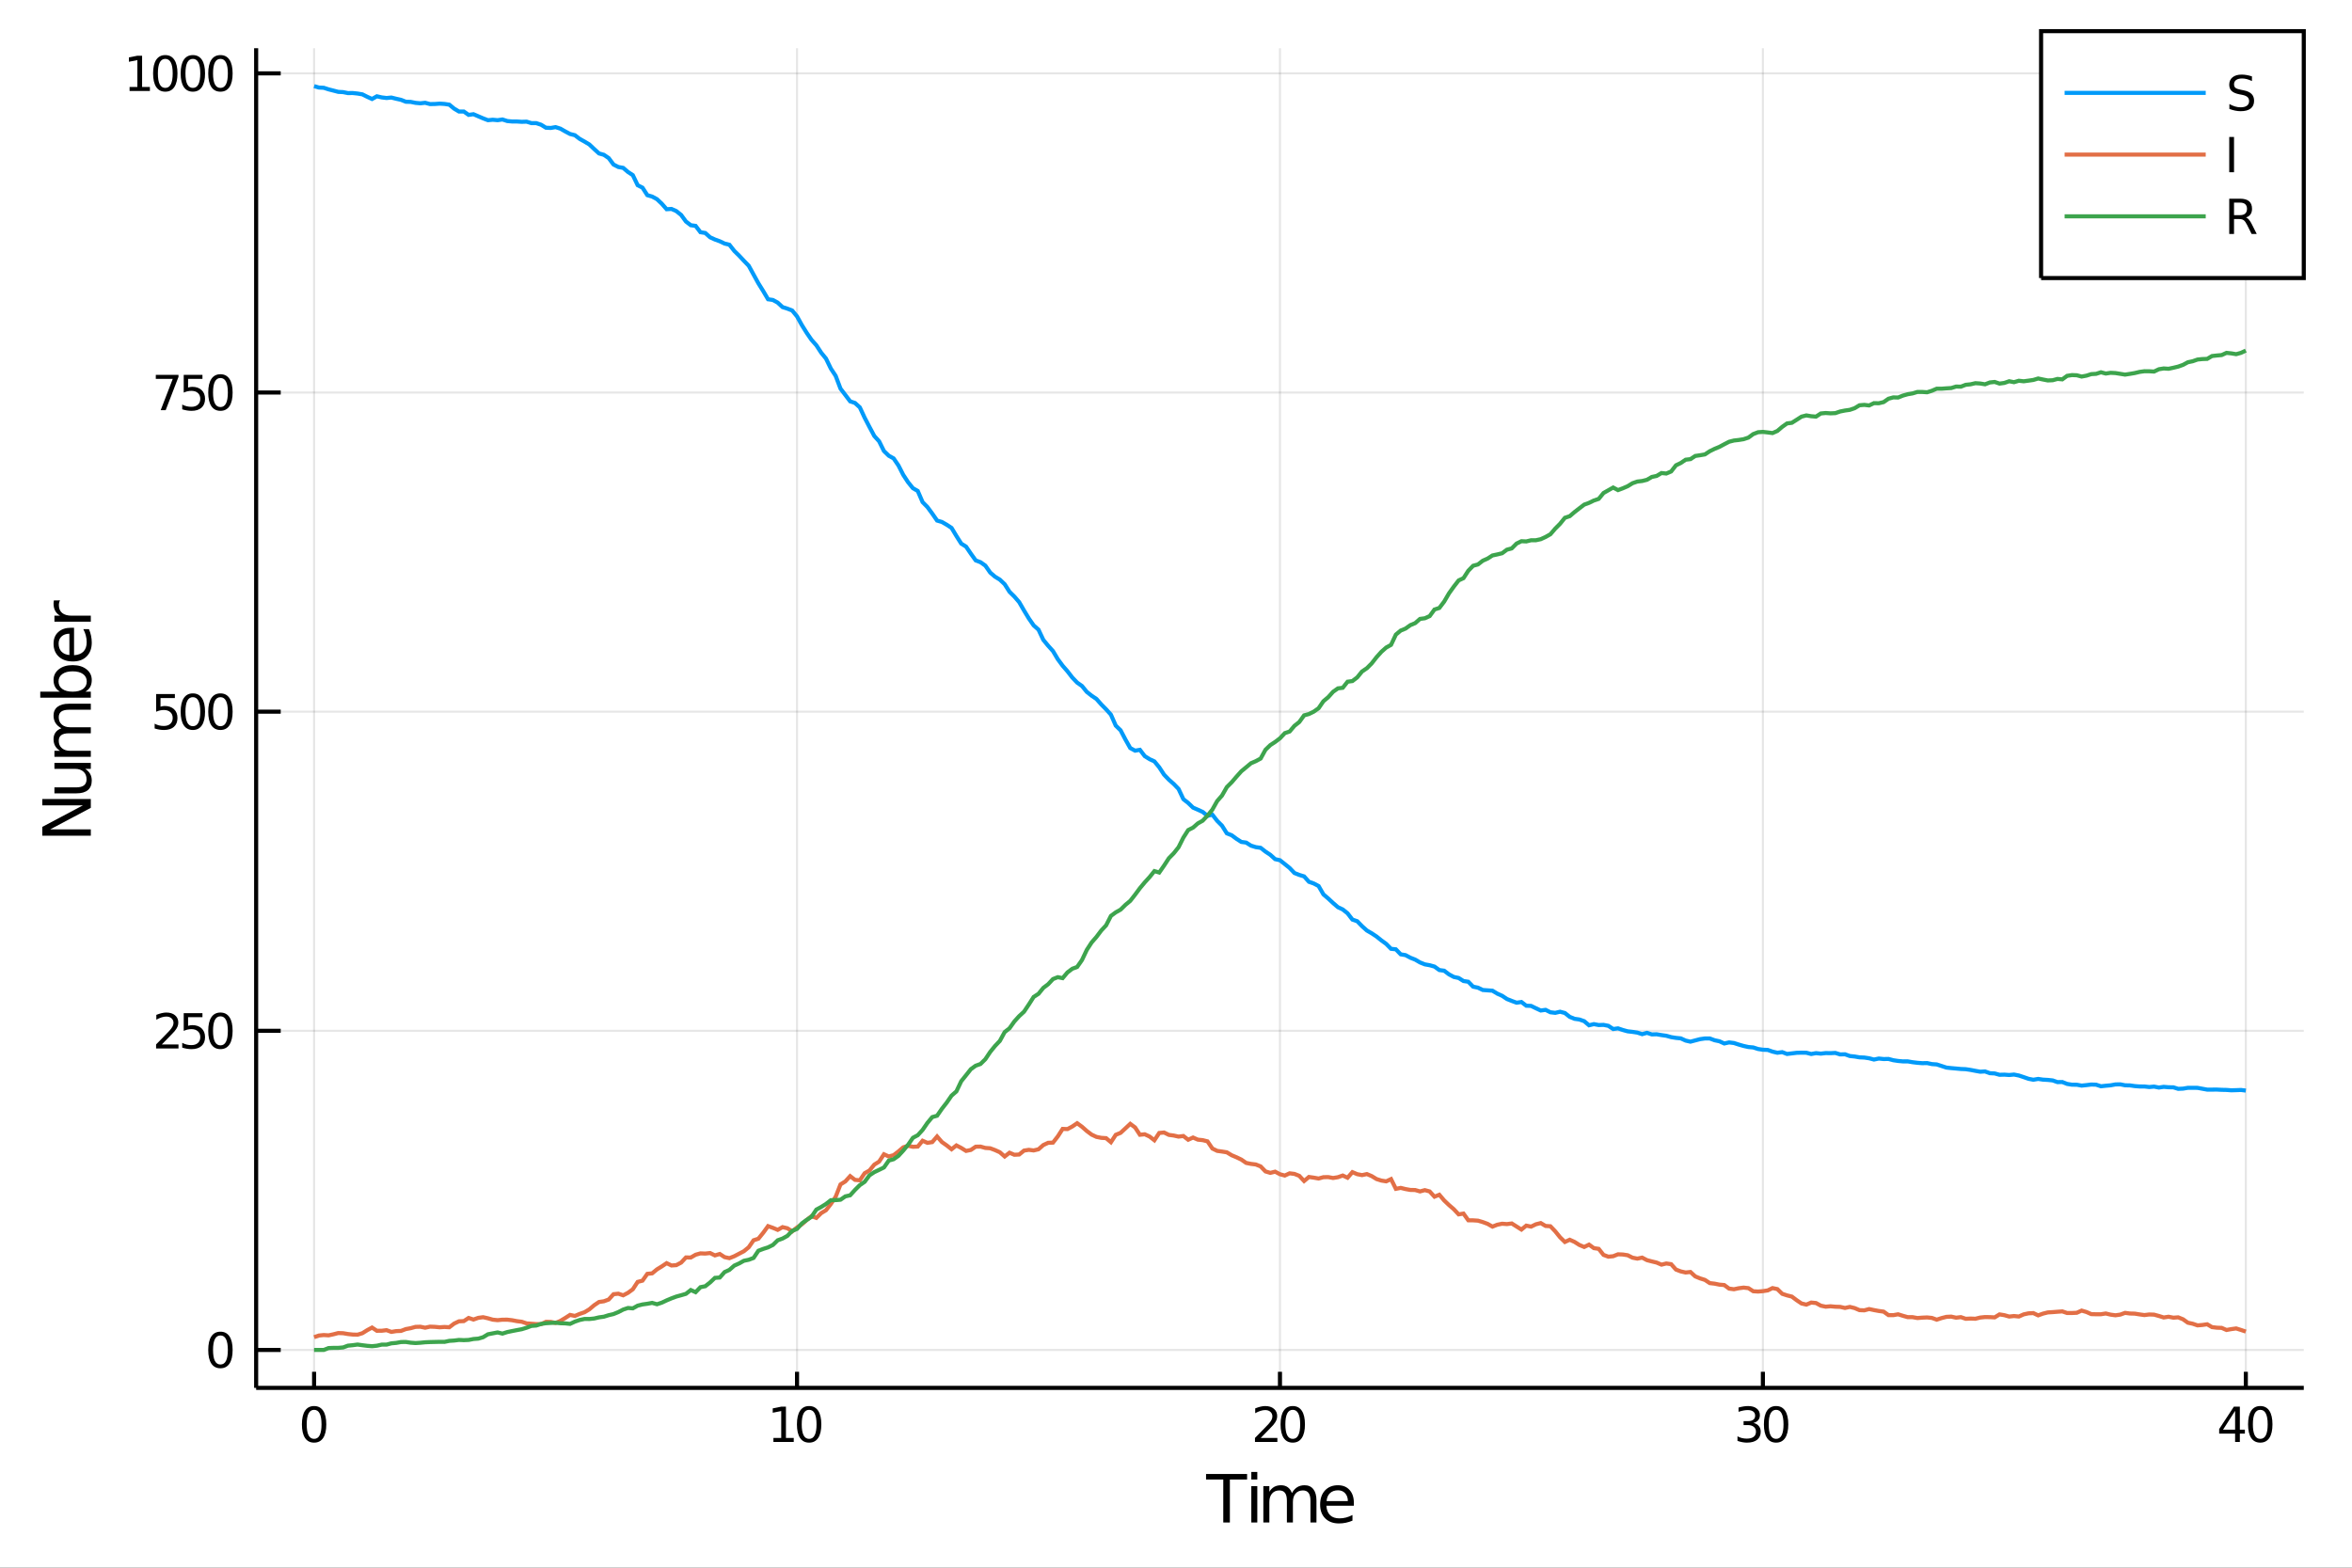 <?xml version="1.0" encoding="utf-8"?>
<svg xmlns="http://www.w3.org/2000/svg" xmlns:xlink="http://www.w3.org/1999/xlink" width="576" height="384" viewBox="0 0 2304 1536">
<rect x="0" y="0" width="2304" height="1536" fill="#333333" stroke="none"/>
<defs>
  <clipPath id="clip750">
    <rect x="0" y="0" width="2304" height="1536"/>
  </clipPath>
</defs>
<path clip-path="url(#clip750)" d="
M0 1536 L2304 1536 L2304 0 L0 0  Z
  " fill="#ffffff" fill-rule="evenodd" fill-opacity="1"/>
<defs>
  <clipPath id="clip751">
    <rect x="460" y="0" width="1614" height="1536"/>
  </clipPath>
</defs>
<path clip-path="url(#clip750)" d="
M250.92 1359.82 L2256.76 1359.82 L2256.76 47.244 L250.92 47.244  Z
  " fill="#ffffff" fill-rule="evenodd" fill-opacity="1"/>
<defs>
  <clipPath id="clip752">
    <rect x="250" y="47" width="2007" height="1314"/>
  </clipPath>
</defs>
<polyline clip-path="url(#clip752)" style="stroke:#000000; stroke-width:2; stroke-opacity:0.1; fill:none" points="
  307.689,1359.82 307.689,47.244 
  "/>
<polyline clip-path="url(#clip752)" style="stroke:#000000; stroke-width:2; stroke-opacity:0.1; fill:none" points="
  780.763,1359.82 780.763,47.244 
  "/>
<polyline clip-path="url(#clip752)" style="stroke:#000000; stroke-width:2; stroke-opacity:0.1; fill:none" points="
  1253.84,1359.82 1253.84,47.244 
  "/>
<polyline clip-path="url(#clip752)" style="stroke:#000000; stroke-width:2; stroke-opacity:0.1; fill:none" points="
  1726.91,1359.82 1726.91,47.244 
  "/>
<polyline clip-path="url(#clip752)" style="stroke:#000000; stroke-width:2; stroke-opacity:0.1; fill:none" points="
  2199.99,1359.82 2199.99,47.244 
  "/>
<polyline clip-path="url(#clip752)" style="stroke:#000000; stroke-width:2; stroke-opacity:0.1; fill:none" points="
  250.92,1322.67 2256.76,1322.67 
  "/>
<polyline clip-path="url(#clip752)" style="stroke:#000000; stroke-width:2; stroke-opacity:0.1; fill:none" points="
  250.92,1009.97 2256.76,1009.97 
  "/>
<polyline clip-path="url(#clip752)" style="stroke:#000000; stroke-width:2; stroke-opacity:0.1; fill:none" points="
  250.92,697.278 2256.76,697.278 
  "/>
<polyline clip-path="url(#clip752)" style="stroke:#000000; stroke-width:2; stroke-opacity:0.1; fill:none" points="
  250.92,384.581 2256.76,384.581 
  "/>
<polyline clip-path="url(#clip752)" style="stroke:#000000; stroke-width:2; stroke-opacity:0.1; fill:none" points="
  250.92,71.885 2256.76,71.885 
  "/>
<polyline clip-path="url(#clip750)" style="stroke:#000000; stroke-width:4; stroke-opacity:1; fill:none" points="
  250.92,1359.82 2256.76,1359.82 
  "/>
<polyline clip-path="url(#clip750)" style="stroke:#000000; stroke-width:4; stroke-opacity:1; fill:none" points="
  250.92,1359.82 250.92,47.244 
  "/>
<polyline clip-path="url(#clip750)" style="stroke:#000000; stroke-width:4; stroke-opacity:1; fill:none" points="
  307.689,1359.82 307.689,1344.07 
  "/>
<polyline clip-path="url(#clip750)" style="stroke:#000000; stroke-width:4; stroke-opacity:1; fill:none" points="
  780.763,1359.82 780.763,1344.07 
  "/>
<polyline clip-path="url(#clip750)" style="stroke:#000000; stroke-width:4; stroke-opacity:1; fill:none" points="
  1253.84,1359.82 1253.84,1344.07 
  "/>
<polyline clip-path="url(#clip750)" style="stroke:#000000; stroke-width:4; stroke-opacity:1; fill:none" points="
  1726.91,1359.82 1726.91,1344.07 
  "/>
<polyline clip-path="url(#clip750)" style="stroke:#000000; stroke-width:4; stroke-opacity:1; fill:none" points="
  2199.99,1359.82 2199.99,1344.07 
  "/>
<polyline clip-path="url(#clip750)" style="stroke:#000000; stroke-width:4; stroke-opacity:1; fill:none" points="
  250.92,1322.67 274.99,1322.67 
  "/>
<polyline clip-path="url(#clip750)" style="stroke:#000000; stroke-width:4; stroke-opacity:1; fill:none" points="
  250.92,1009.97 274.99,1009.97 
  "/>
<polyline clip-path="url(#clip750)" style="stroke:#000000; stroke-width:4; stroke-opacity:1; fill:none" points="
  250.92,697.278 274.99,697.278 
  "/>
<polyline clip-path="url(#clip750)" style="stroke:#000000; stroke-width:4; stroke-opacity:1; fill:none" points="
  250.92,384.581 274.99,384.581 
  "/>
<polyline clip-path="url(#clip750)" style="stroke:#000000; stroke-width:4; stroke-opacity:1; fill:none" points="
  250.92,71.885 274.99,71.885 
  "/>
<path clip-path="url(#clip750)" d="M 0 0 M307.689 1381.33 Q304.078 1381.33 302.249 1384.9 Q300.444 1388.44 300.444 1395.57 Q300.444 1402.67 302.249 1406.24 Q304.078 1409.78 307.689 1409.78 Q311.323 1409.78 313.129 1406.24 Q314.957 1402.67 314.957 1395.57 Q314.957 1388.44 313.129 1384.9 Q311.323 1381.33 307.689 1381.33 M307.689 1377.63 Q313.499 1377.63 316.555 1382.23 Q319.633 1386.82 319.633 1395.57 Q319.633 1404.29 316.555 1408.9 Q313.499 1413.48 307.689 1413.48 Q301.879 1413.48 298.8 1408.9 Q295.745 1404.29 295.745 1395.57 Q295.745 1386.82 298.8 1382.23 Q301.879 1377.63 307.689 1377.63 Z" fill="#000000" fill-rule="evenodd" fill-opacity="1" /><path clip-path="url(#clip750)" d="M 0 0 M757.639 1408.88 L765.277 1408.88 L765.277 1382.51 L756.967 1384.18 L756.967 1379.92 L765.231 1378.25 L769.907 1378.25 L769.907 1408.88 L777.546 1408.88 L777.546 1412.81 L757.639 1412.81 L757.639 1408.88 Z" fill="#000000" fill-rule="evenodd" fill-opacity="1" /><path clip-path="url(#clip750)" d="M 0 0 M792.615 1381.33 Q789.004 1381.33 787.175 1384.9 Q785.37 1388.44 785.37 1395.57 Q785.37 1402.67 787.175 1406.24 Q789.004 1409.78 792.615 1409.78 Q796.249 1409.78 798.055 1406.24 Q799.884 1402.67 799.884 1395.57 Q799.884 1388.44 798.055 1384.9 Q796.249 1381.33 792.615 1381.33 M792.615 1377.63 Q798.425 1377.63 801.481 1382.23 Q804.56 1386.82 804.56 1395.57 Q804.56 1404.29 801.481 1408.9 Q798.425 1413.48 792.615 1413.48 Q786.805 1413.48 783.726 1408.9 Q780.671 1404.29 780.671 1395.57 Q780.671 1386.82 783.726 1382.23 Q786.805 1377.63 792.615 1377.63 Z" fill="#000000" fill-rule="evenodd" fill-opacity="1" /><path clip-path="url(#clip750)" d="M 0 0 M1234.98 1408.88 L1251.3 1408.88 L1251.3 1412.81 L1229.36 1412.81 L1229.36 1408.88 Q1232.02 1406.12 1236.6 1401.49 Q1241.21 1396.84 1242.39 1395.5 Q1244.64 1392.97 1245.52 1391.24 Q1246.42 1389.48 1246.42 1387.79 Q1246.42 1385.03 1244.47 1383.3 Q1242.55 1381.56 1239.45 1381.56 Q1237.25 1381.56 1234.8 1382.33 Q1232.37 1383.09 1229.59 1384.64 L1229.59 1379.92 Q1232.41 1378.78 1234.87 1378.21 Q1237.32 1377.63 1239.36 1377.63 Q1244.73 1377.63 1247.92 1380.31 Q1251.12 1383 1251.12 1387.49 Q1251.12 1389.62 1250.31 1391.54 Q1249.52 1393.44 1247.41 1396.03 Q1246.84 1396.7 1243.73 1399.92 Q1240.63 1403.11 1234.98 1408.88 Z" fill="#000000" fill-rule="evenodd" fill-opacity="1" /><path clip-path="url(#clip750)" d="M 0 0 M1266.37 1381.33 Q1262.76 1381.33 1260.93 1384.9 Q1259.13 1388.44 1259.13 1395.57 Q1259.13 1402.67 1260.93 1406.24 Q1262.76 1409.78 1266.37 1409.78 Q1270.01 1409.78 1271.81 1406.24 Q1273.64 1402.67 1273.64 1395.57 Q1273.64 1388.44 1271.81 1384.9 Q1270.01 1381.33 1266.37 1381.33 M1266.37 1377.63 Q1272.18 1377.63 1275.24 1382.23 Q1278.32 1386.82 1278.32 1395.57 Q1278.32 1404.29 1275.24 1408.9 Q1272.18 1413.48 1266.37 1413.48 Q1260.56 1413.48 1257.48 1408.9 Q1254.43 1404.29 1254.43 1395.57 Q1254.43 1386.82 1257.48 1382.23 Q1260.56 1377.63 1266.37 1377.63 Z" fill="#000000" fill-rule="evenodd" fill-opacity="1" /><path clip-path="url(#clip750)" d="M 0 0 M1717.65 1394.18 Q1721.01 1394.9 1722.88 1397.16 Q1724.78 1399.43 1724.78 1402.77 Q1724.78 1407.88 1721.26 1410.68 Q1717.75 1413.48 1711.26 1413.48 Q1709.09 1413.48 1706.77 1413.04 Q1704.48 1412.63 1702.03 1411.77 L1702.03 1407.26 Q1703.97 1408.39 1706.29 1408.97 Q1708.6 1409.55 1711.13 1409.55 Q1715.52 1409.55 1717.82 1407.81 Q1720.13 1406.08 1720.13 1402.77 Q1720.13 1399.71 1717.98 1398 Q1715.85 1396.26 1712.03 1396.26 L1708 1396.26 L1708 1392.42 L1712.21 1392.42 Q1715.66 1392.42 1717.49 1391.05 Q1719.32 1389.66 1719.32 1387.07 Q1719.32 1384.41 1717.42 1383 Q1715.55 1381.56 1712.03 1381.56 Q1710.11 1381.56 1707.91 1381.98 Q1705.71 1382.4 1703.07 1383.27 L1703.07 1379.11 Q1705.73 1378.37 1708.05 1378 Q1710.38 1377.63 1712.44 1377.63 Q1717.77 1377.63 1720.87 1380.06 Q1723.97 1382.46 1723.97 1386.59 Q1723.97 1389.46 1722.33 1391.45 Q1720.69 1393.41 1717.65 1394.18 Z" fill="#000000" fill-rule="evenodd" fill-opacity="1" /><path clip-path="url(#clip750)" d="M 0 0 M1739.85 1381.33 Q1736.24 1381.33 1734.41 1384.9 Q1732.61 1388.44 1732.61 1395.57 Q1732.61 1402.67 1734.41 1406.24 Q1736.24 1409.78 1739.85 1409.78 Q1743.49 1409.78 1745.29 1406.24 Q1747.12 1402.67 1747.12 1395.57 Q1747.12 1388.44 1745.29 1384.9 Q1743.49 1381.33 1739.85 1381.33 M1739.85 1377.63 Q1745.66 1377.63 1748.72 1382.23 Q1751.8 1386.82 1751.8 1395.57 Q1751.8 1404.29 1748.72 1408.9 Q1745.66 1413.48 1739.85 1413.48 Q1734.04 1413.48 1730.96 1408.9 Q1727.91 1404.29 1727.91 1395.57 Q1727.91 1386.82 1730.96 1382.23 Q1734.04 1377.63 1739.85 1377.63 Z" fill="#000000" fill-rule="evenodd" fill-opacity="1" /><path clip-path="url(#clip750)" d="M 0 0 M2189.49 1382.33 L2177.68 1400.77 L2189.49 1400.77 L2189.49 1382.33 M2188.26 1378.25 L2194.14 1378.25 L2194.14 1400.77 L2199.07 1400.77 L2199.07 1404.66 L2194.14 1404.66 L2194.14 1412.81 L2189.49 1412.81 L2189.49 1404.66 L2173.89 1404.66 L2173.89 1400.15 L2188.26 1378.25 Z" fill="#000000" fill-rule="evenodd" fill-opacity="1" /><path clip-path="url(#clip750)" d="M 0 0 M2214.14 1381.33 Q2210.53 1381.33 2208.7 1384.9 Q2206.9 1388.44 2206.9 1395.57 Q2206.9 1402.67 2208.7 1406.24 Q2210.53 1409.78 2214.14 1409.78 Q2217.78 1409.78 2219.58 1406.24 Q2221.41 1402.67 2221.41 1395.57 Q2221.41 1388.44 2219.58 1384.9 Q2217.78 1381.33 2214.14 1381.33 M2214.14 1377.63 Q2219.95 1377.63 2223.01 1382.23 Q2226.09 1386.82 2226.09 1395.57 Q2226.09 1404.29 2223.01 1408.9 Q2219.95 1413.48 2214.14 1413.48 Q2208.33 1413.48 2205.25 1408.9 Q2202.2 1404.29 2202.2 1395.57 Q2202.2 1386.82 2205.25 1382.23 Q2208.33 1377.63 2214.14 1377.63 Z" fill="#000000" fill-rule="evenodd" fill-opacity="1" /><path clip-path="url(#clip750)" d="M 0 0 M215.936 1308.47 Q212.325 1308.47 210.496 1312.03 Q208.69 1315.58 208.69 1322.71 Q208.69 1329.81 210.496 1333.38 Q212.325 1336.92 215.936 1336.92 Q219.57 1336.92 221.375 1333.38 Q223.204 1329.81 223.204 1322.71 Q223.204 1315.58 221.375 1312.03 Q219.57 1308.47 215.936 1308.47 M215.936 1304.77 Q221.746 1304.77 224.801 1309.37 Q227.88 1313.96 227.88 1322.71 Q227.88 1331.43 224.801 1336.04 Q221.746 1340.62 215.936 1340.62 Q210.125 1340.62 207.047 1336.04 Q203.991 1331.43 203.991 1322.71 Q203.991 1313.96 207.047 1309.37 Q210.125 1304.77 215.936 1304.77 Z" fill="#000000" fill-rule="evenodd" fill-opacity="1" /><path clip-path="url(#clip750)" d="M 0 0 M158.529 1023.32 L174.848 1023.32 L174.848 1027.25 L152.904 1027.25 L152.904 1023.32 Q155.566 1020.56 160.149 1015.94 Q164.755 1011.28 165.936 1009.94 Q168.181 1007.42 169.061 1005.68 Q169.964 1003.92 169.964 1002.23 Q169.964 999.477 168.019 997.741 Q166.098 996.005 162.996 996.005 Q160.797 996.005 158.343 996.769 Q155.913 997.533 153.135 999.084 L153.135 994.361 Q155.959 993.227 158.413 992.648 Q160.866 992.07 162.903 992.07 Q168.274 992.07 171.468 994.755 Q174.663 997.44 174.663 1001.93 Q174.663 1004.06 173.852 1005.98 Q173.065 1007.88 170.959 1010.47 Q170.38 1011.14 167.278 1014.36 Q164.177 1017.56 158.529 1023.32 Z" fill="#000000" fill-rule="evenodd" fill-opacity="1" /><path clip-path="url(#clip750)" d="M 0 0 M179.964 992.695 L198.32 992.695 L198.32 996.63 L184.246 996.63 L184.246 1005.1 Q185.264 1004.75 186.283 1004.59 Q187.301 1004.41 188.32 1004.41 Q194.107 1004.41 197.487 1007.58 Q200.866 1010.75 200.866 1016.17 Q200.866 1021.75 197.394 1024.85 Q193.922 1027.93 187.602 1027.93 Q185.427 1027.93 183.158 1027.56 Q180.913 1027.19 178.505 1026.44 L178.505 1021.75 Q180.589 1022.88 182.811 1023.44 Q185.033 1023.99 187.51 1023.99 Q191.514 1023.99 193.852 1021.88 Q196.19 1019.78 196.19 1016.17 Q196.19 1012.56 193.852 1010.45 Q191.514 1008.34 187.51 1008.34 Q185.635 1008.34 183.76 1008.76 Q181.908 1009.18 179.964 1010.06 L179.964 992.695 Z" fill="#000000" fill-rule="evenodd" fill-opacity="1" /><path clip-path="url(#clip750)" d="M 0 0 M215.936 995.773 Q212.325 995.773 210.496 999.338 Q208.69 1002.88 208.69 1010.01 Q208.69 1017.12 210.496 1020.68 Q212.325 1024.22 215.936 1024.22 Q219.57 1024.22 221.375 1020.68 Q223.204 1017.12 223.204 1010.01 Q223.204 1002.88 221.375 999.338 Q219.57 995.773 215.936 995.773 M215.936 992.07 Q221.746 992.07 224.801 996.676 Q227.88 1001.26 227.88 1010.01 Q227.88 1018.74 224.801 1023.34 Q221.746 1027.93 215.936 1027.93 Q210.125 1027.93 207.047 1023.34 Q203.991 1018.74 203.991 1010.01 Q203.991 1001.26 207.047 996.676 Q210.125 992.07 215.936 992.07 Z" fill="#000000" fill-rule="evenodd" fill-opacity="1" /><path clip-path="url(#clip750)" d="M 0 0 M152.95 679.998 L171.306 679.998 L171.306 683.933 L157.232 683.933 L157.232 692.405 Q158.251 692.058 159.269 691.896 Q160.288 691.711 161.306 691.711 Q167.093 691.711 170.473 694.882 Q173.852 698.053 173.852 703.47 Q173.852 709.049 170.38 712.151 Q166.908 715.229 160.589 715.229 Q158.413 715.229 156.144 714.859 Q153.899 714.489 151.492 713.748 L151.492 709.049 Q153.575 710.183 155.797 710.739 Q158.019 711.294 160.496 711.294 Q164.501 711.294 166.839 709.188 Q169.177 707.081 169.177 703.47 Q169.177 699.859 166.839 697.753 Q164.501 695.646 160.496 695.646 Q158.621 695.646 156.746 696.063 Q154.894 696.479 152.95 697.359 L152.95 679.998 Z" fill="#000000" fill-rule="evenodd" fill-opacity="1" /><path clip-path="url(#clip750)" d="M 0 0 M188.922 683.077 Q185.311 683.077 183.482 686.642 Q181.677 690.183 181.677 697.313 Q181.677 704.419 183.482 707.984 Q185.311 711.526 188.922 711.526 Q192.556 711.526 194.362 707.984 Q196.19 704.419 196.19 697.313 Q196.19 690.183 194.362 686.642 Q192.556 683.077 188.922 683.077 M188.922 679.373 Q194.732 679.373 197.788 683.979 Q200.866 688.563 200.866 697.313 Q200.866 706.04 197.788 710.646 Q194.732 715.229 188.922 715.229 Q183.112 715.229 180.033 710.646 Q176.977 706.04 176.977 697.313 Q176.977 688.563 180.033 683.979 Q183.112 679.373 188.922 679.373 Z" fill="#000000" fill-rule="evenodd" fill-opacity="1" /><path clip-path="url(#clip750)" d="M 0 0 M215.936 683.077 Q212.325 683.077 210.496 686.642 Q208.69 690.183 208.69 697.313 Q208.69 704.419 210.496 707.984 Q212.325 711.526 215.936 711.526 Q219.57 711.526 221.375 707.984 Q223.204 704.419 223.204 697.313 Q223.204 690.183 221.375 686.642 Q219.57 683.077 215.936 683.077 M215.936 679.373 Q221.746 679.373 224.801 683.979 Q227.88 688.563 227.88 697.313 Q227.88 706.04 224.801 710.646 Q221.746 715.229 215.936 715.229 Q210.125 715.229 207.047 710.646 Q203.991 706.04 203.991 697.313 Q203.991 688.563 207.047 683.979 Q210.125 679.373 215.936 679.373 Z" fill="#000000" fill-rule="evenodd" fill-opacity="1" /><path clip-path="url(#clip750)" d="M 0 0 M152.626 367.301 L174.848 367.301 L174.848 369.292 L162.302 401.861 L157.417 401.861 L169.223 371.236 L152.626 371.236 L152.626 367.301 Z" fill="#000000" fill-rule="evenodd" fill-opacity="1" /><path clip-path="url(#clip750)" d="M 0 0 M179.964 367.301 L198.32 367.301 L198.32 371.236 L184.246 371.236 L184.246 379.709 Q185.264 379.361 186.283 379.199 Q187.301 379.014 188.32 379.014 Q194.107 379.014 197.487 382.185 Q200.866 385.357 200.866 390.773 Q200.866 396.352 197.394 399.454 Q193.922 402.533 187.602 402.533 Q185.427 402.533 183.158 402.162 Q180.913 401.792 178.505 401.051 L178.505 396.352 Q180.589 397.486 182.811 398.042 Q185.033 398.597 187.51 398.597 Q191.514 398.597 193.852 396.491 Q196.19 394.385 196.19 390.773 Q196.19 387.162 193.852 385.056 Q191.514 382.949 187.51 382.949 Q185.635 382.949 183.76 383.366 Q181.908 383.783 179.964 384.662 L179.964 367.301 Z" fill="#000000" fill-rule="evenodd" fill-opacity="1" /><path clip-path="url(#clip750)" d="M 0 0 M215.936 370.38 Q212.325 370.38 210.496 373.945 Q208.69 377.486 208.69 384.616 Q208.69 391.722 210.496 395.287 Q212.325 398.829 215.936 398.829 Q219.57 398.829 221.375 395.287 Q223.204 391.722 223.204 384.616 Q223.204 377.486 221.375 373.945 Q219.57 370.38 215.936 370.38 M215.936 366.676 Q221.746 366.676 224.801 371.283 Q227.88 375.866 227.88 384.616 Q227.88 393.343 224.801 397.949 Q221.746 402.533 215.936 402.533 Q210.125 402.533 207.047 397.949 Q203.991 393.343 203.991 384.616 Q203.991 375.866 207.047 371.283 Q210.125 366.676 215.936 366.676 Z" fill="#000000" fill-rule="evenodd" fill-opacity="1" /><path clip-path="url(#clip750)" d="M 0 0 M126.931 85.229 L134.57 85.229 L134.57 58.864 L126.26 60.531 L126.26 56.271 L134.524 54.605 L139.2 54.605 L139.2 85.229 L146.839 85.229 L146.839 89.165 L126.931 89.165 L126.931 85.229 Z" fill="#000000" fill-rule="evenodd" fill-opacity="1" /><path clip-path="url(#clip750)" d="M 0 0 M161.908 57.683 Q158.297 57.683 156.468 61.248 Q154.663 64.79 154.663 71.919 Q154.663 79.026 156.468 82.591 Q158.297 86.132 161.908 86.132 Q165.542 86.132 167.348 82.591 Q169.177 79.026 169.177 71.919 Q169.177 64.79 167.348 61.248 Q165.542 57.683 161.908 57.683 M161.908 53.98 Q167.718 53.98 170.774 58.586 Q173.852 63.169 173.852 71.919 Q173.852 80.646 170.774 85.253 Q167.718 89.836 161.908 89.836 Q156.098 89.836 153.019 85.253 Q149.964 80.646 149.964 71.919 Q149.964 63.169 153.019 58.586 Q156.098 53.98 161.908 53.98 Z" fill="#000000" fill-rule="evenodd" fill-opacity="1" /><path clip-path="url(#clip750)" d="M 0 0 M188.922 57.683 Q185.311 57.683 183.482 61.248 Q181.677 64.79 181.677 71.919 Q181.677 79.026 183.482 82.591 Q185.311 86.132 188.922 86.132 Q192.556 86.132 194.362 82.591 Q196.19 79.026 196.19 71.919 Q196.19 64.79 194.362 61.248 Q192.556 57.683 188.922 57.683 M188.922 53.98 Q194.732 53.98 197.788 58.586 Q200.866 63.169 200.866 71.919 Q200.866 80.646 197.788 85.253 Q194.732 89.836 188.922 89.836 Q183.112 89.836 180.033 85.253 Q176.977 80.646 176.977 71.919 Q176.977 63.169 180.033 58.586 Q183.112 53.98 188.922 53.98 Z" fill="#000000" fill-rule="evenodd" fill-opacity="1" /><path clip-path="url(#clip750)" d="M 0 0 M215.936 57.683 Q212.325 57.683 210.496 61.248 Q208.69 64.79 208.69 71.919 Q208.69 79.026 210.496 82.591 Q212.325 86.132 215.936 86.132 Q219.57 86.132 221.375 82.591 Q223.204 79.026 223.204 71.919 Q223.204 64.79 221.375 61.248 Q219.57 57.683 215.936 57.683 M215.936 53.98 Q221.746 53.98 224.801 58.586 Q227.88 63.169 227.88 71.919 Q227.88 80.646 224.801 85.253 Q221.746 89.836 215.936 89.836 Q210.125 89.836 207.047 85.253 Q203.991 80.646 203.991 71.919 Q203.991 63.169 207.047 58.586 Q210.125 53.98 215.936 53.98 Z" fill="#000000" fill-rule="evenodd" fill-opacity="1" /><path clip-path="url(#clip750)" d="M 0 0 M1181.44 1444.2 L1221.64 1444.2 L1221.64 1449.61 L1204.77 1449.61 L1204.77 1491.72 L1198.31 1491.72 L1198.31 1449.61 L1181.44 1449.61 L1181.44 1444.2 Z" fill="#000000" fill-rule="evenodd" fill-opacity="1" /><path clip-path="url(#clip750)" d="M 0 0 M1225.78 1456.08 L1231.64 1456.08 L1231.64 1491.72 L1225.78 1491.72 L1225.78 1456.08 M1225.78 1442.2 L1231.64 1442.2 L1231.64 1449.61 L1225.78 1449.61 L1225.78 1442.2 Z" fill="#000000" fill-rule="evenodd" fill-opacity="1" /><path clip-path="url(#clip750)" d="M 0 0 M1265.53 1462.92 Q1267.73 1458.97 1270.79 1457.09 Q1273.84 1455.22 1277.98 1455.22 Q1283.55 1455.22 1286.57 1459.13 Q1289.6 1463.01 1289.6 1470.21 L1289.6 1491.72 L1283.71 1491.72 L1283.71 1470.4 Q1283.71 1465.27 1281.89 1462.79 Q1280.08 1460.31 1276.36 1460.31 Q1271.81 1460.31 1269.16 1463.33 Q1266.52 1466.36 1266.52 1471.58 L1266.52 1491.72 L1260.63 1491.72 L1260.63 1470.4 Q1260.63 1465.24 1258.82 1462.79 Q1257 1460.31 1253.22 1460.31 Q1248.73 1460.31 1246.09 1463.36 Q1243.45 1466.39 1243.45 1471.58 L1243.45 1491.72 L1237.56 1491.72 L1237.56 1456.08 L1243.45 1456.08 L1243.45 1461.61 Q1245.45 1458.34 1248.25 1456.78 Q1251.05 1455.22 1254.9 1455.22 Q1258.79 1455.22 1261.49 1457.19 Q1264.23 1459.16 1265.53 1462.92 Z" fill="#000000" fill-rule="evenodd" fill-opacity="1" /><path clip-path="url(#clip750)" d="M 0 0 M1326.23 1472.44 L1326.23 1475.3 L1299.31 1475.3 Q1299.69 1481.35 1302.93 1484.53 Q1306.21 1487.68 1312.04 1487.68 Q1315.41 1487.68 1318.56 1486.85 Q1321.74 1486.03 1324.86 1484.37 L1324.86 1489.91 Q1321.71 1491.25 1318.4 1491.95 Q1315.09 1492.65 1311.69 1492.65 Q1303.16 1492.65 1298.16 1487.68 Q1293.19 1482.72 1293.19 1474.25 Q1293.19 1465.5 1297.9 1460.37 Q1302.65 1455.22 1310.67 1455.22 Q1317.86 1455.22 1322.03 1459.86 Q1326.23 1464.48 1326.23 1472.44 M1320.38 1470.72 Q1320.31 1465.91 1317.67 1463.05 Q1315.06 1460.18 1310.73 1460.18 Q1305.83 1460.18 1302.87 1462.95 Q1299.94 1465.72 1299.5 1470.75 L1320.38 1470.72 Z" fill="#000000" fill-rule="evenodd" fill-opacity="1" /><path clip-path="url(#clip750)" d="M 0 0 M41.444 818.815 L41.444 810.158 L81.198 789.087 L41.444 789.087 L41.444 782.849 L88.964 782.849 L88.964 791.506 L49.21 812.577 L88.964 812.577 L88.964 818.815 L41.444 818.815 Z" fill="#000000" fill-rule="evenodd" fill-opacity="1" /><path clip-path="url(#clip750)" d="M 0 0 M74.896 777.311 L53.316 777.311 L53.316 771.454 L74.673 771.454 Q79.734 771.454 82.28 769.481 Q84.795 767.507 84.795 763.561 Q84.795 758.818 81.771 756.081 Q78.747 753.312 73.527 753.312 L53.316 753.312 L53.316 747.455 L88.964 747.455 L88.964 753.312 L83.49 753.312 Q86.736 755.444 88.328 758.277 Q89.887 761.078 89.887 764.802 Q89.887 770.945 86.068 774.128 Q82.248 777.311 74.896 777.311 M52.457 762.574 L52.457 762.574 Z" fill="#000000" fill-rule="evenodd" fill-opacity="1" /><path clip-path="url(#clip750)" d="M 0 0 M60.159 713.558 Q56.213 711.362 54.335 708.306 Q52.457 705.251 52.457 701.113 Q52.457 695.543 56.372 692.519 Q60.255 689.496 67.448 689.496 L88.964 689.496 L88.964 695.384 L67.639 695.384 Q62.515 695.384 60.032 697.198 Q57.549 699.012 57.549 702.736 Q57.549 707.288 60.573 709.93 Q63.597 712.571 68.817 712.571 L88.964 712.571 L88.964 718.46 L67.639 718.46 Q62.483 718.46 60.032 720.274 Q57.549 722.088 57.549 725.876 Q57.549 730.363 60.605 733.005 Q63.629 735.647 68.817 735.647 L88.964 735.647 L88.964 741.535 L53.316 741.535 L53.316 735.647 L58.854 735.647 Q55.576 733.642 54.016 730.841 Q52.457 728.04 52.457 724.189 Q52.457 720.306 54.43 717.6 Q56.404 714.863 60.159 713.558 Z" fill="#000000" fill-rule="evenodd" fill-opacity="1" /><path clip-path="url(#clip750)" d="M 0 0 M71.172 657.763 Q64.711 657.763 61.05 660.436 Q57.358 663.078 57.358 667.725 Q57.358 672.372 61.05 675.045 Q64.711 677.687 71.172 677.687 Q77.633 677.687 81.325 675.045 Q84.986 672.372 84.986 667.725 Q84.986 663.078 81.325 660.436 Q77.633 657.763 71.172 657.763 M58.727 677.687 Q55.544 675.841 54.016 673.04 Q52.457 670.207 52.457 666.293 Q52.457 659.8 57.613 655.757 Q62.769 651.683 71.172 651.683 Q79.575 651.683 84.731 655.757 Q89.887 659.8 89.887 666.293 Q89.887 670.207 88.359 673.04 Q86.8 675.841 83.617 677.687 L88.964 677.687 L88.964 683.575 L39.439 683.575 L39.439 677.687 L58.727 677.687 Z" fill="#000000" fill-rule="evenodd" fill-opacity="1" /><path clip-path="url(#clip750)" d="M 0 0 M69.676 615.049 L72.541 615.049 L72.541 641.976 Q78.588 641.594 81.771 638.347 Q84.922 635.069 84.922 629.244 Q84.922 625.87 84.094 622.719 Q83.267 619.536 81.612 616.417 L87.15 616.417 Q88.487 619.568 89.187 622.878 Q89.887 626.189 89.887 629.594 Q89.887 638.124 84.922 643.121 Q79.957 648.087 71.49 648.087 Q62.737 648.087 57.613 643.376 Q52.457 638.634 52.457 630.613 Q52.457 623.42 57.104 619.25 Q61.719 615.049 69.676 615.049 M67.957 620.905 Q63.151 620.969 60.287 623.611 Q57.422 626.22 57.422 630.549 Q57.422 635.451 60.191 638.411 Q62.96 641.339 67.989 641.785 L67.957 620.905 Z" fill="#000000" fill-rule="evenodd" fill-opacity="1" /><path clip-path="url(#clip750)" d="M 0 0 M58.791 588.249 Q58.218 589.236 57.963 590.413 Q57.677 591.559 57.677 592.96 Q57.677 597.925 60.923 600.598 Q64.138 603.24 70.185 603.24 L88.964 603.24 L88.964 609.129 L53.316 609.129 L53.316 603.24 L58.854 603.24 Q55.608 601.394 54.048 598.434 Q52.457 595.474 52.457 591.241 Q52.457 590.636 52.552 589.904 Q52.616 589.172 52.775 588.281 L58.791 588.249 Z" fill="#000000" fill-rule="evenodd" fill-opacity="1" /><polyline clip-path="url(#clip752)" style="stroke:#009af9; stroke-width:4; stroke-opacity:1; fill:none" points="
  307.689,84.392 312.42,85.775 317.15,86.012 321.881,87.556 326.612,88.763 331.343,90.008 336.073,90.257 340.804,91.194 345.535,91.151 350.266,91.652 
  354.996,92.457 359.727,94.837 364.458,96.994 369.189,94.346 373.919,95.431 378.65,96.021 383.381,95.576 388.112,96.759 392.842,97.814 397.573,99.686 
  402.304,99.831 407.035,100.781 411.765,101.204 416.496,100.71 421.227,101.965 425.958,101.887 430.688,101.549 435.419,101.834 440.15,102.549 444.881,106.449 
  449.611,109.266 454.342,109.25 459.073,112.561 463.804,111.901 468.534,113.943 473.265,115.968 477.996,117.77 482.726,117.33 487.457,117.756 492.188,117.06 
  496.919,118.59 501.649,119.037 506.38,119.05 511.111,119.356 515.842,119.196 520.572,120.636 525.303,120.651 530.034,122.197 534.765,125.118 539.495,125.365 
  544.226,124.547 548.957,126.046 553.688,128.754 558.418,131.28 563.149,132.474 567.88,136.099 572.611,138.719 577.341,141.565 582.072,146.057 586.803,150.336 
  591.534,151.671 596.264,154.872 600.995,161.2 605.726,163.628 610.457,164.479 615.187,168.516 619.918,171.617 624.649,181.466 629.38,183.872 634.11,191.22 
  638.841,192.597 643.572,195.145 648.303,199.615 653.033,204.998 657.764,204.715 662.495,206.812 667.226,210.598 671.956,217.043 676.687,220.666 681.418,221.314 
  686.149,227.512 690.879,228.271 695.61,232.512 700.341,234.671 705.072,236.383 709.802,238.634 714.533,239.791 719.264,245.811 723.994,250.439 728.725,255.512 
  733.456,260.393 738.187,269.019 742.917,277.601 747.648,285.205 752.379,293.216 757.11,293.912 761.84,296.513 766.571,300.901 771.302,302.395 776.033,304.24 
  780.763,310.008 785.494,318.524 790.225,326.103 794.956,332.97 799.686,338.29 804.417,345.539 809.148,351.351 813.879,361.095 818.609,368.27 823.34,380.763 
  828.071,386.973 832.802,393.237 837.532,394.819 842.263,399.117 846.994,409.262 851.725,418.343 856.455,427.179 861.186,432.408 865.917,441.929 870.648,446.517 
  875.378,449.132 880.109,456.068 884.84,465.304 889.571,472.524 894.301,478.334 899.032,481.051 903.763,491.969 908.494,496.777 913.224,503.202 917.955,510.042 
  922.686,511.413 927.417,514.142 932.147,517.264 936.878,525.129 941.609,532.616 946.34,535.572 951.07,542.507 955.801,549.078 960.532,550.863 965.262,554.223 
  969.993,560.99 974.724,565.046 979.455,567.913 984.185,572.413 988.916,579.838 993.647,584.492 998.378,589.957 1003.11,598.145 1007.84,605.959 1012.57,612.764 
  1017.3,616.943 1022.03,626.941 1026.76,632.691 1031.49,637.931 1036.22,645.879 1040.95,652.277 1045.69,657.716 1050.42,663.826 1055.15,668.791 1059.88,672.111 
  1064.61,677.888 1069.34,681.63 1074.07,684.844 1078.8,690.177 1083.53,694.965 1088.26,700.221 1092.99,710.945 1097.72,715.538 1102.45,724.566 1107.18,732.919 
  1111.92,735.496 1116.65,734.67 1121.38,740.84 1126.11,743.812 1130.84,745.996 1135.57,751.754 1140.3,758.993 1145.03,763.909 1149.76,768.094 1154.49,772.972 
  1159.22,783.022 1163.95,786.724 1168.68,791.29 1173.42,793.353 1178.15,795.522 1182.88,799.345 1187.61,798.177 1192.34,804.261 1197.07,809.007 1201.8,816.498 
  1206.53,818.363 1211.26,821.883 1215.99,824.907 1220.72,825.553 1225.45,828.548 1230.18,830.016 1234.91,830.684 1239.65,834.394 1244.38,837.521 1249.11,841.786 
  1253.84,842.853 1258.57,846.605 1263.3,850.414 1268.03,855.372 1272.76,857.231 1277.49,858.683 1282.22,863.96 1286.95,865.629 1291.68,868.119 1296.41,876.304 
  1301.15,880.369 1305.88,884.756 1310.61,888.859 1315.34,891.076 1320.07,894.861 1324.8,900.979 1329.53,902.607 1334.26,907.477 1338.99,911.711 1343.72,914.446 
  1348.45,917.586 1353.18,921.385 1357.91,924.813 1362.65,929.626 1367.38,930.139 1372.11,935.03 1376.84,935.817 1381.57,938.356 1386.3,940.218 1391.03,942.981 
  1395.76,944.873 1400.49,945.714 1405.22,947.037 1409.95,950.45 1414.68,951.087 1419.41,954.656 1424.14,957.194 1428.88,958.221 1433.61,961.198 1438.34,961.905 
  1443.07,966.731 1447.8,967.708 1452.53,969.988 1457.26,970.33 1461.99,970.673 1466.72,973.539 1471.45,975.666 1476.18,978.815 1480.91,980.697 1485.64,982.434 
  1490.38,981.747 1495.11,985.383 1499.84,985.571 1504.57,987.876 1509.3,990.082 1514.03,989.447 1518.76,991.809 1523.49,992.374 1528.22,991.278 1532.95,992.534 
  1537.68,996.298 1542.41,998.217 1547.14,998.887 1551.87,1000.54 1556.61,1004.56 1561.34,1003.43 1566.07,1004.32 1570.8,1004.16 1575.53,1005.1 1580.26,1008.22 
  1584.99,1007.58 1589.72,1009.18 1594.45,1010.48 1599.18,1011.02 1603.91,1011.73 1608.64,1013.26 1613.37,1011.95 1618.11,1013.5 1622.84,1013.36 1627.57,1014.17 
  1632.3,1014.83 1637.03,1016.16 1641.76,1016.92 1646.49,1017.38 1651.22,1019.54 1655.95,1020.62 1660.68,1019.37 1665.41,1018.14 1670.14,1017.47 1674.87,1017.47 
  1679.61,1019.23 1684.34,1020.23 1689.07,1022.39 1693.8,1021.35 1698.53,1021.93 1703.26,1023.45 1707.99,1024.82 1712.72,1025.86 1717.45,1026.27 1722.18,1027.8 
  1726.91,1028.52 1731.64,1028.7 1736.37,1030.37 1741.1,1031.47 1745.84,1030.87 1750.57,1032.66 1755.3,1032.09 1760.03,1031.52 1764.76,1031.39 1769.49,1031.47 
  1774.22,1032.69 1778.95,1031.85 1783.68,1032.34 1788.41,1031.79 1793.14,1031.88 1797.87,1031.64 1802.6,1033.11 1807.34,1032.98 1812.07,1034.68 1816.8,1035.15 
  1821.53,1035.98 1826.26,1036.18 1830.99,1036.88 1835.72,1038.13 1840.45,1037.15 1845.18,1037.64 1849.91,1037.53 1854.64,1038.8 1859.37,1039.51 1864.1,1039.94 
  1868.83,1039.93 1873.57,1040.75 1878.3,1041.31 1883.03,1041.69 1887.76,1041.58 1892.49,1042.59 1897.22,1042.91 1901.95,1044.45 1906.68,1046.01 1911.41,1046.52 
  1916.14,1046.93 1920.87,1047.38 1925.6,1047.57 1930.33,1048.29 1935.07,1049.2 1939.8,1050.06 1944.53,1049.78 1949.26,1051.51 1953.99,1051.75 1958.72,1053.07 
  1963.45,1052.94 1968.18,1053.27 1972.91,1052.84 1977.64,1053.77 1982.37,1055.34 1987.1,1056.99 1991.83,1057.91 1996.56,1057.11 2001.3,1057.82 2006.03,1058.08 
  2010.76,1058.58 2015.49,1060.23 2020.22,1060.15 2024.95,1062.01 2029.68,1062.77 2034.41,1062.8 2039.14,1063.67 2043.87,1063.18 2048.6,1062.61 2053.33,1062.76 
  2058.06,1064.31 2062.8,1063.8 2067.53,1063.38 2072.26,1062.51 2076.99,1062.42 2081.72,1063.36 2086.45,1063.46 2091.18,1064.14 2095.91,1064.51 2100.64,1064.52 
  2105.37,1065.07 2110.1,1064.63 2114.83,1065.58 2119.56,1064.87 2124.3,1065.28 2129.03,1065.36 2133.76,1066.84 2138.49,1066.63 2143.22,1065.83 2147.95,1065.82 
  2152.68,1065.87 2157.41,1066.74 2162.14,1067.59 2166.87,1067.59 2171.6,1067.56 2176.33,1067.8 2181.06,1067.9 2185.79,1068.26 2190.53,1068.12 2195.26,1067.94 
  2199.99,1068.54 
  "/>
<polyline clip-path="url(#clip752)" style="stroke:#e26f46; stroke-width:4; stroke-opacity:1; fill:none" points="
  307.689,1310.16 312.42,1308.53 317.15,1308.05 321.881,1308.36 326.612,1307.33 331.343,1306.11 336.073,1306.26 340.804,1307.06 345.535,1307.57 350.266,1307.7 
  354.996,1306.25 359.727,1303.28 364.458,1300.74 369.189,1303.88 373.919,1303.85 378.65,1303.27 383.381,1304.98 388.112,1304.21 392.842,1304.01 397.573,1302.21 
  402.304,1301.35 407.035,1300.04 411.765,1299.92 416.496,1300.88 421.227,1299.84 425.958,1300.02 430.688,1300.47 435.419,1300.15 440.15,1300.43 444.881,1296.83 
  449.611,1294.61 454.342,1294.4 459.073,1291.31 463.804,1292.88 468.534,1291.2 473.265,1290.58 477.996,1291.65 482.726,1293 487.457,1293.48 492.188,1293.02 
  496.919,1293 501.649,1293.54 506.38,1294.45 511.111,1295.03 515.842,1296.65 520.572,1296.98 525.303,1297.33 530.034,1297.36 534.765,1295.15 539.495,1295.17 
  544.226,1296.2 548.957,1294.2 553.688,1291.34 558.418,1288.32 563.149,1289.34 567.88,1287.34 572.611,1285.71 577.341,1282.84 582.072,1278.83 586.803,1275.66 
  591.534,1274.98 596.264,1273.26 600.995,1268.04 605.726,1267.54 610.457,1269.14 615.187,1266.67 619.918,1263.21 624.649,1255.99 629.38,1254.77 634.11,1248.09 
  638.841,1247.6 643.572,1243.7 648.303,1240.8 653.033,1237.63 657.764,1239.9 662.495,1239.57 667.226,1237.07 671.956,1232.02 676.687,1232.11 681.418,1229.37 
  686.149,1228.04 690.879,1228.23 695.61,1227.71 700.341,1230.03 705.072,1228.63 709.802,1231.72 714.533,1232.73 719.264,1230.86 723.994,1228.38 728.725,1225.92 
  733.456,1222.03 738.187,1215.2 742.917,1213.67 747.648,1207.85 752.379,1201.35 757.11,1203.02 761.84,1205 766.571,1202.32 771.302,1203.44 776.033,1206.47 
  780.763,1202.66 785.494,1199.55 790.225,1195.39 794.956,1191.57 799.686,1193.3 804.417,1188.61 809.148,1185.75 813.879,1179.7 818.609,1172.57 823.34,1160.49 
  828.071,1157.55 832.802,1152.36 837.532,1156.02 842.263,1156.43 846.994,1149.52 851.725,1146.83 856.455,1141.1 861.186,1138.12 865.917,1130.94 870.648,1133.1 
  875.378,1131.81 880.109,1128.19 884.84,1124.13 889.571,1122.61 894.301,1123.61 899.032,1123.41 903.763,1117.69 908.494,1119.74 913.224,1119.02 917.955,1113.51 
  922.686,1118.96 927.417,1122.28 932.147,1126.02 936.878,1122.27 941.609,1124.73 946.34,1127.66 951.07,1126.69 955.801,1123.51 960.532,1123.42 965.262,1124.74 
  969.993,1125.06 974.724,1126.84 979.455,1128.97 984.185,1133.12 988.916,1129.42 993.647,1131.42 998.378,1131.18 1003.11,1127.33 1007.84,1126.59 1012.57,1127.19 
  1017.3,1126.05 1022.03,1121.89 1026.76,1119.71 1031.49,1119.52 1036.22,1113.43 1040.95,1106.08 1045.69,1106.26 1050.42,1103.73 1055.15,1100.52 1059.88,1103.95 
  1064.61,1108.13 1069.34,1111.68 1074.07,1113.91 1078.8,1114.84 1083.53,1115.15 1088.26,1119.12 1092.99,1111.88 1097.72,1109.95 1102.45,1105.57 1107.18,1101.15 
  1111.92,1104.63 1116.65,1111.84 1121.38,1111.35 1126.11,1113.55 1130.84,1117.23 1135.57,1110.07 1140.3,1109.62 1145.03,1111.95 1149.76,1112.58 1154.49,1113.64 
  1159.22,1113.04 1163.95,1116.71 1168.68,1114.54 1173.42,1116.62 1178.15,1117.1 1182.88,1118.29 1187.61,1125.29 1192.34,1127.61 1197.07,1128.27 1201.8,1129.03 
  1206.53,1131.89 1211.26,1133.88 1215.99,1136.14 1220.72,1139.41 1225.45,1140.37 1230.18,1140.94 1234.91,1142.83 1239.65,1147.74 1244.38,1149.16 1249.11,1147.98 
  1253.84,1150.51 1258.57,1151.79 1263.3,1149.6 1268.03,1150.19 1272.76,1152.06 1277.49,1157.15 1282.22,1153.18 1286.95,1153.85 1291.68,1154.7 1296.41,1153.39 
  1301.15,1153.3 1305.88,1154.18 1310.61,1153.41 1315.34,1151.76 1320.07,1153.94 1324.8,1148.45 1329.53,1150.45 1334.26,1151.36 1338.99,1150.33 1343.72,1152.34 
  1348.45,1155.23 1353.18,1156.71 1357.91,1157.47 1362.65,1155.27 1367.38,1164.81 1372.11,1163.88 1376.84,1165.04 1381.57,1165.88 1386.3,1165.98 1391.03,1167.34 
  1395.76,1166.08 1400.49,1167.36 1405.22,1172.51 1409.95,1170.61 1414.68,1176.18 1419.41,1180.69 1424.14,1184.76 1428.88,1189.82 1433.61,1189.05 1438.34,1195.62 
  1443.07,1195.68 1447.8,1195.98 1452.53,1197.37 1457.26,1199.13 1461.99,1201.83 1466.72,1199.97 1471.45,1199 1476.18,1199.35 1480.91,1198.74 1485.64,1201.73 
  1490.38,1204.72 1495.11,1200.86 1499.84,1201.83 1504.57,1199.54 1509.3,1198.35 1514.03,1201.17 1518.76,1201.48 1523.49,1206.42 1528.22,1212.26 1532.95,1216.87 
  1537.68,1214.68 1542.41,1216.8 1547.14,1219.8 1551.87,1221.77 1556.61,1219.47 1561.34,1222.91 1566.07,1223.6 1570.8,1229.53 1575.53,1231.28 1580.26,1230.83 
  1584.99,1228.95 1589.72,1229.14 1594.45,1229.86 1599.18,1232.25 1603.91,1233.18 1608.64,1232.2 1613.37,1234.7 1618.11,1235.92 1622.84,1237.06 1627.57,1239.09 
  1632.3,1237.94 1637.03,1238.62 1641.76,1243.9 1646.49,1245.71 1651.22,1246.77 1655.95,1246.27 1660.68,1250.62 1665.41,1252.55 1670.14,1254.04 1674.87,1257.17 
  1679.61,1257.72 1684.34,1258.68 1689.07,1259.07 1693.8,1262.55 1698.53,1263.19 1703.26,1262.2 1707.99,1261.58 1712.72,1262.1 1717.45,1265.14 1722.18,1265.44 
  1726.91,1265.05 1731.64,1264.33 1736.37,1262.05 1741.1,1263.03 1745.84,1267.65 1750.57,1269.21 1755.3,1270.39 1760.03,1273.95 1764.76,1277.12 1769.49,1278.25 
  1774.22,1276.23 1778.95,1276.69 1783.68,1279.29 1788.41,1280.28 1793.14,1279.87 1797.87,1280.31 1802.6,1280.45 1807.34,1281.53 1812.07,1280.49 1816.8,1281.64 
  1821.53,1283.66 1826.26,1283.86 1830.99,1282.59 1835.72,1283.6 1840.45,1284.48 1845.18,1285.12 1849.91,1288.52 1854.64,1288.57 1859.37,1287.73 1864.1,1289.21 
  1868.83,1290.54 1873.57,1290.54 1878.3,1291.4 1883.03,1291.01 1887.76,1290.8 1892.49,1291.29 1897.22,1293 1901.95,1291.44 1906.68,1290.24 1911.41,1290.01 
  1916.14,1291.06 1920.87,1290.51 1925.6,1292.13 1930.33,1291.9 1935.07,1292.09 1939.8,1290.92 1944.53,1290.43 1949.26,1290.51 1953.99,1290.75 1958.72,1287.82 
  1963.45,1288.6 1968.18,1289.93 1972.91,1289.43 1977.64,1289.91 1982.37,1287.81 1987.1,1286.79 1991.83,1286.55 1996.56,1288.78 2001.3,1287.07 2006.03,1285.89 
  2010.76,1285.6 2015.49,1285.23 2020.22,1284.89 2024.95,1286.48 2029.68,1286.46 2034.41,1286.24 2039.14,1284.11 2043.87,1285.48 2048.6,1287.57 2053.33,1287.69 
  2058.06,1287.67 2062.8,1286.94 2067.53,1288.07 2072.26,1288.7 2076.99,1288.04 2081.72,1286.33 2086.45,1286.96 2091.18,1287.08 2095.91,1287.83 2100.64,1288.49 
  2105.37,1287.9 2110.1,1288.07 2114.83,1289.37 2119.56,1290.85 2124.3,1290.13 2129.03,1291.05 2133.76,1290.71 2138.49,1292.62 2143.22,1295.98 2147.95,1296.98 
  2152.68,1298.59 2157.41,1298.19 2162.14,1297.51 2166.87,1300.29 2171.6,1300.86 2176.33,1301.04 2181.06,1303.1 2185.79,1302.24 2190.53,1301.59 2195.26,1303.08 
  2199.99,1304.68 
  "/>
<polyline clip-path="url(#clip752)" style="stroke:#3da44d; stroke-width:4; stroke-opacity:1; fill:none" points="
  307.689,1322.67 312.42,1322.67 317.15,1322.67 321.881,1320.81 326.612,1320.63 331.343,1320.61 336.073,1320.21 340.804,1318.47 345.535,1318 350.266,1317.37 
  354.996,1318.03 359.727,1318.62 364.458,1318.99 369.189,1318.51 373.919,1317.45 378.65,1317.44 383.381,1316.18 388.112,1315.76 392.842,1314.9 397.573,1314.83 
  402.304,1315.55 407.035,1315.91 411.765,1315.61 416.496,1315.14 421.227,1314.93 425.958,1314.82 430.688,1314.71 435.419,1314.75 440.15,1313.75 444.881,1313.45 
  449.611,1312.85 454.342,1313.07 459.073,1312.86 463.804,1311.94 468.534,1311.58 473.265,1310.18 477.996,1307.31 482.726,1306.4 487.457,1305.5 492.188,1306.65 
  496.919,1305.14 501.649,1304.15 506.38,1303.23 511.111,1302.34 515.842,1300.89 520.572,1299.11 525.303,1298.75 530.034,1297.17 534.765,1296.47 539.495,1296.19 
  544.226,1295.99 548.957,1296.49 553.688,1296.63 558.418,1297.13 563.149,1294.92 567.88,1293.29 572.611,1292.3 577.341,1292.33 582.072,1291.84 586.803,1290.73 
  591.534,1290.08 596.264,1288.6 600.995,1287.49 605.726,1285.56 610.457,1283.11 615.187,1281.54 619.918,1281.9 624.649,1279.27 629.38,1278.08 634.11,1277.42 
  638.841,1276.54 643.572,1277.89 648.303,1276.32 653.033,1274.1 657.764,1272.11 662.495,1270.35 667.226,1269.06 671.956,1267.67 676.687,1263.96 681.418,1266.05 
  686.149,1261.17 690.879,1260.23 695.61,1256.5 700.341,1252.03 705.072,1251.71 709.802,1246.37 714.533,1244.2 719.264,1240.05 723.994,1237.91 728.725,1235.29 
  733.456,1234.3 738.187,1232.51 742.917,1225.46 747.648,1223.67 752.379,1222.16 757.11,1219.8 761.84,1215.21 766.571,1213.51 771.302,1210.9 776.033,1206.02 
  780.763,1204.06 785.494,1198.66 790.225,1195.23 794.956,1192.19 799.686,1185.14 804.417,1182.58 809.148,1179.63 813.879,1175.93 818.609,1175.89 823.34,1175.48 
  828.071,1172.21 832.802,1171.13 837.532,1165.89 842.263,1161.18 846.994,1157.95 851.725,1151.56 856.455,1148.45 861.186,1146.2 865.917,1143.87 870.648,1137.11 
  875.378,1135.79 880.109,1132.47 884.84,1127.3 889.571,1121.6 894.301,1114.79 899.032,1112.27 903.763,1107.08 908.494,1100.21 913.224,1094.51 917.955,1093.18 
  922.686,1086.36 927.417,1080.31 932.147,1073.45 936.878,1069.33 941.609,1059.38 946.34,1053.5 951.07,1047.54 955.801,1044.14 960.532,1042.45 965.262,1037.77 
  969.993,1030.68 974.724,1024.84 979.455,1019.84 984.185,1011.2 988.916,1007.47 993.647,1000.82 998.378,995.59 1003.11,991.255 1007.84,984.183 1012.57,976.778 
  1017.3,973.737 1022.03,967.902 1026.76,964.328 1031.49,959.281 1036.22,957.417 1040.95,958.369 1045.69,952.748 1050.42,949.17 1055.15,947.423 1059.88,940.673 
  1064.61,930.71 1069.34,923.424 1074.07,917.979 1078.8,911.717 1083.53,906.619 1088.26,897.392 1092.99,893.905 1097.72,891.242 1102.45,886.589 1107.18,882.661 
  1111.92,876.607 1116.65,870.219 1121.38,864.541 1126.11,859.368 1130.84,853.507 1135.57,854.907 1140.3,848.114 1145.03,840.874 1149.76,836.055 1154.49,830.114 
  1159.22,820.67 1163.95,813.293 1168.68,810.902 1173.42,806.758 1178.15,804.103 1182.88,799.099 1187.61,793.262 1192.34,784.855 1197.07,779.454 1201.8,771.205 
  1206.53,766.472 1211.26,760.968 1215.99,755.682 1220.72,751.769 1225.45,747.813 1230.18,745.776 1234.91,743.22 1239.65,734.593 1244.38,730.048 1249.11,726.967 
  1253.84,723.371 1258.57,718.33 1263.3,716.718 1268.03,711.172 1272.76,707.436 1277.49,700.897 1282.22,699.592 1286.95,697.252 1291.68,693.915 1296.41,687.038 
  1301.15,683.062 1305.88,677.798 1310.61,674.461 1315.34,673.892 1320.07,667.929 1324.8,667.298 1329.53,663.675 1334.26,657.891 1338.99,654.692 1343.72,649.948 
  1348.45,643.909 1353.18,638.636 1357.91,634.448 1362.65,631.837 1367.38,621.78 1372.11,617.816 1376.84,615.874 1381.57,612.497 1386.3,610.528 1391.03,606.409 
  1395.76,605.777 1400.49,603.657 1405.22,597.177 1409.95,595.673 1414.68,589.465 1419.41,581.379 1424.14,574.778 1428.88,568.689 1433.61,566.485 1438.34,559.202 
  1443.07,554.321 1447.8,553.042 1452.53,549.375 1457.26,547.273 1461.99,544.231 1466.72,543.222 1471.45,542.058 1476.18,538.566 1480.91,537.295 1485.64,532.57 
  1490.38,530.267 1495.11,530.482 1499.84,529.327 1504.57,529.315 1509.3,528.293 1514.03,526.118 1518.76,523.446 1523.49,517.938 1528.22,513.192 1532.95,507.327 
  1537.68,505.751 1542.41,501.707 1547.14,498.038 1551.87,494.42 1556.61,492.701 1561.34,490.387 1566.07,488.803 1570.8,483.042 1575.53,480.344 1580.26,477.686 
  1584.99,480.202 1589.72,478.418 1594.45,476.386 1599.18,473.46 1603.91,471.822 1608.64,471.272 1613.37,470.085 1618.11,467.312 1622.84,466.305 1627.57,463.478 
  1632.3,463.96 1637.03,461.952 1641.76,455.908 1646.49,453.631 1651.22,450.417 1655.95,449.847 1660.68,446.736 1665.41,446.038 1670.14,445.218 1674.87,442.092 
  1679.61,439.772 1684.34,437.822 1689.07,435.268 1693.8,432.825 1698.53,431.615 1703.26,431.084 1707.99,430.324 1712.72,428.764 1717.45,425.312 1722.18,423.486 
  1726.91,423.159 1731.64,423.693 1736.37,424.317 1741.1,422.233 1745.84,418.214 1750.57,414.865 1755.3,414.251 1760.03,411.261 1764.76,408.219 1769.49,407.006 
  1774.22,407.81 1778.95,408.188 1783.68,405.1 1788.41,404.655 1793.14,404.979 1797.87,404.775 1802.6,403.165 1807.34,402.221 1812.07,401.554 1816.8,399.937 
  1821.53,397.085 1826.26,396.688 1830.99,397.257 1835.72,395.001 1840.45,395.103 1845.18,393.971 1849.91,390.68 1854.64,389.361 1859.37,389.49 1864.1,387.589 
  1868.83,386.259 1873.57,385.445 1878.3,384.02 1883.03,384.031 1887.76,384.344 1892.49,382.853 1897.22,380.821 1901.95,380.847 1906.68,380.48 1911.41,380.198 
  1916.14,378.739 1920.87,378.846 1925.6,377.025 1930.33,376.537 1935.07,375.439 1939.8,375.745 1944.53,376.528 1949.26,374.714 1953.99,374.229 1958.72,375.839 
  1963.45,375.185 1968.18,373.533 1972.91,374.46 1977.64,373.052 1982.37,373.581 1987.1,372.954 1991.83,372.273 1996.56,370.842 2001.3,371.839 2006.03,372.755 
  2010.76,372.551 2015.49,371.271 2020.22,371.687 2024.95,368.247 2029.68,367.501 2034.41,367.687 2039.14,368.951 2043.87,368.068 2048.6,366.556 2053.33,366.282 
  2058.06,364.753 2062.8,365.993 2067.53,365.278 2072.26,365.519 2076.99,366.278 2081.72,367.042 2086.45,366.312 2091.18,365.507 2095.91,364.389 2100.64,363.725 
  2105.37,363.763 2110.1,364.039 2114.83,361.779 2119.56,361.008 2124.3,361.32 2129.03,360.312 2133.76,359.183 2138.49,357.482 2143.22,354.923 2147.95,353.936 
  2152.68,352.27 2157.41,351.793 2162.14,351.631 2166.87,348.84 2171.6,348.312 2176.33,347.887 2181.06,345.732 2185.79,346.23 2190.53,347.014 2195.26,345.706 
  2199.99,343.505 
  "/>
<path clip-path="url(#clip750)" d="
M1999.43 272.437 L2256.76 272.437 L2256.76 30.517 L1999.43 30.517  Z
  " fill="#ffffff" fill-rule="evenodd" fill-opacity="1"/>
<polyline clip-path="url(#clip750)" style="stroke:#000000; stroke-width:4; stroke-opacity:1; fill:none" points="
  1999.43,272.437 2256.76,272.437 2256.76,30.517 1999.43,30.517 1999.43,272.437 
  "/>
<polyline clip-path="url(#clip750)" style="stroke:#009af9; stroke-width:4; stroke-opacity:1; fill:none" points="
  2022.47,90.997 2160.71,90.997 
  "/>
<path clip-path="url(#clip750)" d="M 0 0 M2206 74.851 L2206 79.411 Q2203.34 78.138 2200.98 77.513 Q2198.62 76.888 2196.42 76.888 Q2192.6 76.888 2190.51 78.369 Q2188.45 79.851 2188.45 82.582 Q2188.45 84.874 2189.82 86.055 Q2191.21 87.212 2195.05 87.93 L2197.88 88.508 Q2203.11 89.504 2205.58 92.027 Q2208.08 94.527 2208.08 98.74 Q2208.08 103.763 2204.7 106.355 Q2201.35 108.948 2194.84 108.948 Q2192.39 108.948 2189.61 108.392 Q2186.86 107.837 2183.89 106.749 L2183.89 101.934 Q2186.74 103.531 2189.47 104.341 Q2192.2 105.152 2194.84 105.152 Q2198.85 105.152 2201.02 103.578 Q2203.2 102.004 2203.2 99.087 Q2203.2 96.541 2201.63 95.105 Q2200.07 93.67 2196.51 92.953 L2193.66 92.397 Q2188.43 91.355 2186.09 89.133 Q2183.75 86.911 2183.75 82.953 Q2183.75 78.369 2186.97 75.731 Q2190.21 73.092 2195.88 73.092 Q2198.31 73.092 2200.84 73.531 Q2203.36 73.971 2206 74.851 Z" fill="#000000" fill-rule="evenodd" fill-opacity="1" /><polyline clip-path="url(#clip750)" style="stroke:#e26f46; stroke-width:4; stroke-opacity:1; fill:none" points="
  2022.47,151.477 2160.71,151.477 
  "/>
<path clip-path="url(#clip750)" d="M 0 0 M2183.75 134.197 L2188.43 134.197 L2188.43 168.757 L2183.75 168.757 L2183.75 134.197 Z" fill="#000000" fill-rule="evenodd" fill-opacity="1" /><polyline clip-path="url(#clip750)" style="stroke:#3da44d; stroke-width:4; stroke-opacity:1; fill:none" points="
  2022.47,211.957 2160.71,211.957 
  "/>
<path clip-path="url(#clip750)" d="M 0 0 M2200.14 213.033 Q2201.65 213.542 2203.06 215.209 Q2204.5 216.876 2205.93 219.792 L2210.68 229.237 L2205.65 229.237 L2201.23 220.371 Q2199.52 216.899 2197.9 215.764 Q2196.3 214.63 2193.52 214.63 L2188.43 214.63 L2188.43 229.237 L2183.75 229.237 L2183.75 194.677 L2194.31 194.677 Q2200.24 194.677 2203.15 197.153 Q2206.07 199.63 2206.07 204.63 Q2206.07 207.894 2204.54 210.047 Q2203.04 212.2 2200.14 213.033 M2188.43 198.519 L2188.43 210.788 L2194.31 210.788 Q2197.69 210.788 2199.4 209.237 Q2201.14 207.663 2201.14 204.63 Q2201.14 201.598 2199.4 200.07 Q2197.69 198.519 2194.31 198.519 L2188.43 198.519 Z" fill="#000000" fill-rule="evenodd" fill-opacity="1" /></svg>
